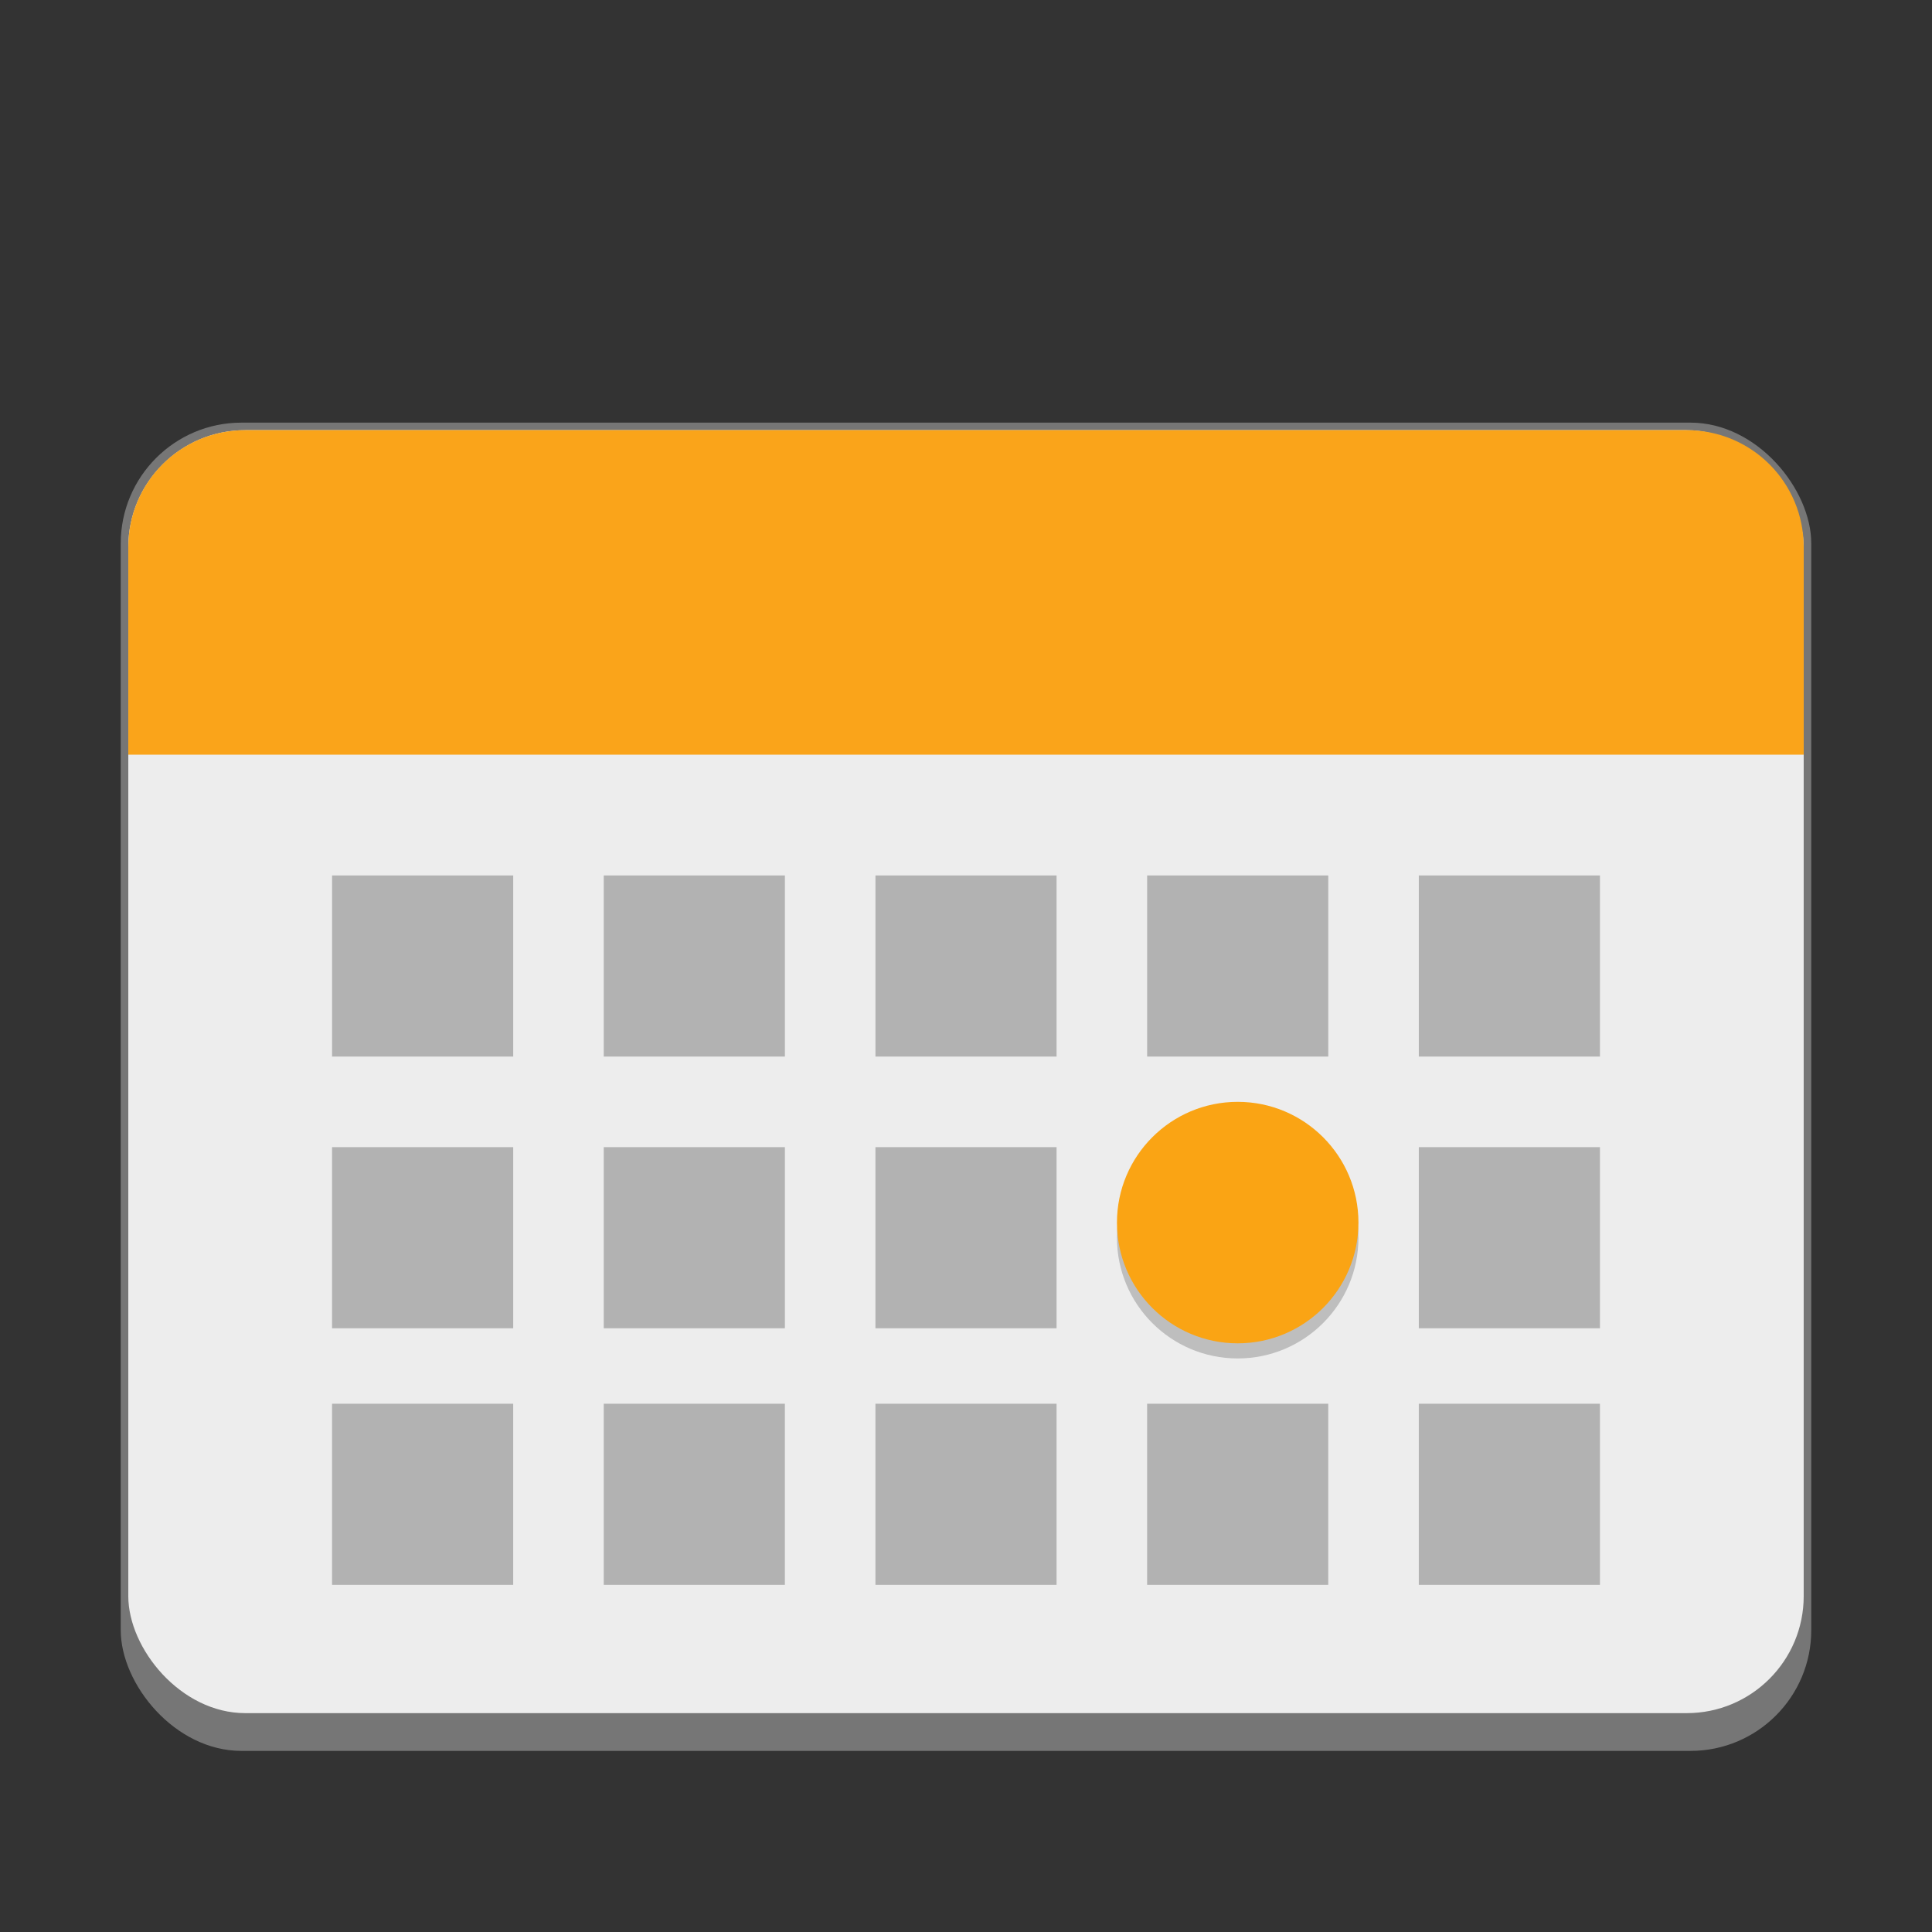 <?xml version="1.0" encoding="UTF-8" standalone="no"?>
<!-- Created with Inkscape (http://www.inkscape.org/) -->

<svg
   width="256"
   height="256"
   viewBox="0 0 67.733 67.733"
   version="1.1"
   id="svg1099"
   inkscape:version="1.2 (dc2aedaf03, 2022-05-15)"
   sodipodi:docname="office-calendar.svg"
   xmlns:inkscape="http://www.inkscape.org/namespaces/inkscape"
   xmlns:sodipodi="http://sodipodi.sourceforge.net/DTD/sodipodi-0.dtd"
   xmlns="http://www.w3.org/2000/svg"
   xmlns:svg="http://www.w3.org/2000/svg">
  <rect x="0" y="0" width="67.733" height="67.733" fill="#333333" stroke="none"/>
  <sodipodi:namedview
     id="namedview1101"
     pagecolor="#ffffff"
     bordercolor="#666666"
     borderopacity="1.0"
     inkscape:pageshadow="2"
     inkscape:pageopacity="0.0"
     inkscape:pagecheckerboard="0"
     inkscape:document-units="px"
     showgrid="false"
     units="px"
     inkscape:zoom="2.2925728"
     inkscape:cx="100.97825"
     inkscape:cy="143.2888"
     inkscape:window-width="1920"
     inkscape:window-height="1016"
     inkscape:window-x="0"
     inkscape:window-y="0"
     inkscape:window-maximized="1"
     inkscape:current-layer="svg1099"
     inkscape:showpageshadow="2"
     inkscape:deskcolor="#d1d1d1"
     showguides="false" />
  <defs
     id="defs1096" />
  <rect
     style="opacity:1;fill:#767676;fill-opacity:1;stroke-width:0.529"
     id="rect7227"
     width="59.267"
     height="46.567"
     x="4.233"
     y="14.817"
     ry="4.233" />
  <rect
     style="fill:#ededed;fill-opacity:1;stroke-width:0.529"
     id="rect873"
     width="58.737"
     height="44.979"
     x="4.498"
     y="15.081"
     ry="4.101" />
  <path
     d="m 8.599,15.081 c -2.272,0 -4.101,1.829 -4.101,4.101 v 7.276 H 63.235 v -7.276 c 0,-2.272 -1.829,-4.101 -4.101,-4.101 z"
     style="fill:#faa41a;fill-opacity:1;stroke-width:0.265"
     id="path2799" />
  <path
     d="m 11.642,30.692 v 6.35 h 6.35 v -6.35 z m 9.525,0 v 6.35 h 6.35 v -6.35 z m 9.525,0 v 6.35 h 6.35 v -6.35 z m 9.525,0 v 6.35 h 6.35 v -6.35 z m 9.525,0 v 6.35 h 6.35 v -6.35 z m -38.1,9.525 v 6.35 h 6.35 v -6.35 z m 9.525,0 v 6.35 h 6.35 v -6.35 z m 9.525,0 v 6.35 h 6.35 v -6.35 z m 19.05,0 v 6.35 h 6.35 v -6.35 z m -38.1,8.996 v 6.35 h 6.35 v -6.35 z m 9.525,0 v 6.35 h 6.35 v -6.35 z m 9.525,0 v 6.35 h 6.35 v -6.35 z m 9.525,0 v 6.35 h 6.35 v -6.35 z m 9.525,0 v 6.35 h 6.35 v -6.35 z"
     style="opacity:0.25;fill:#000000;fill-opacity:1;stroke-width:0.265"
     id="path1045" />
  <circle
     style="opacity:0.2;fill:#000000;fill-opacity:1;stroke-width:1.411"
     id="path34682"
     cx="43.392"
     cy="43.392"
     r="4.233" />
  <circle
     style="fill:#faa414;fill-opacity:1;stroke-width:1.411"
     id="path6926"
     cx="43.392"
     cy="42.862"
     r="4.233" />
</svg>

